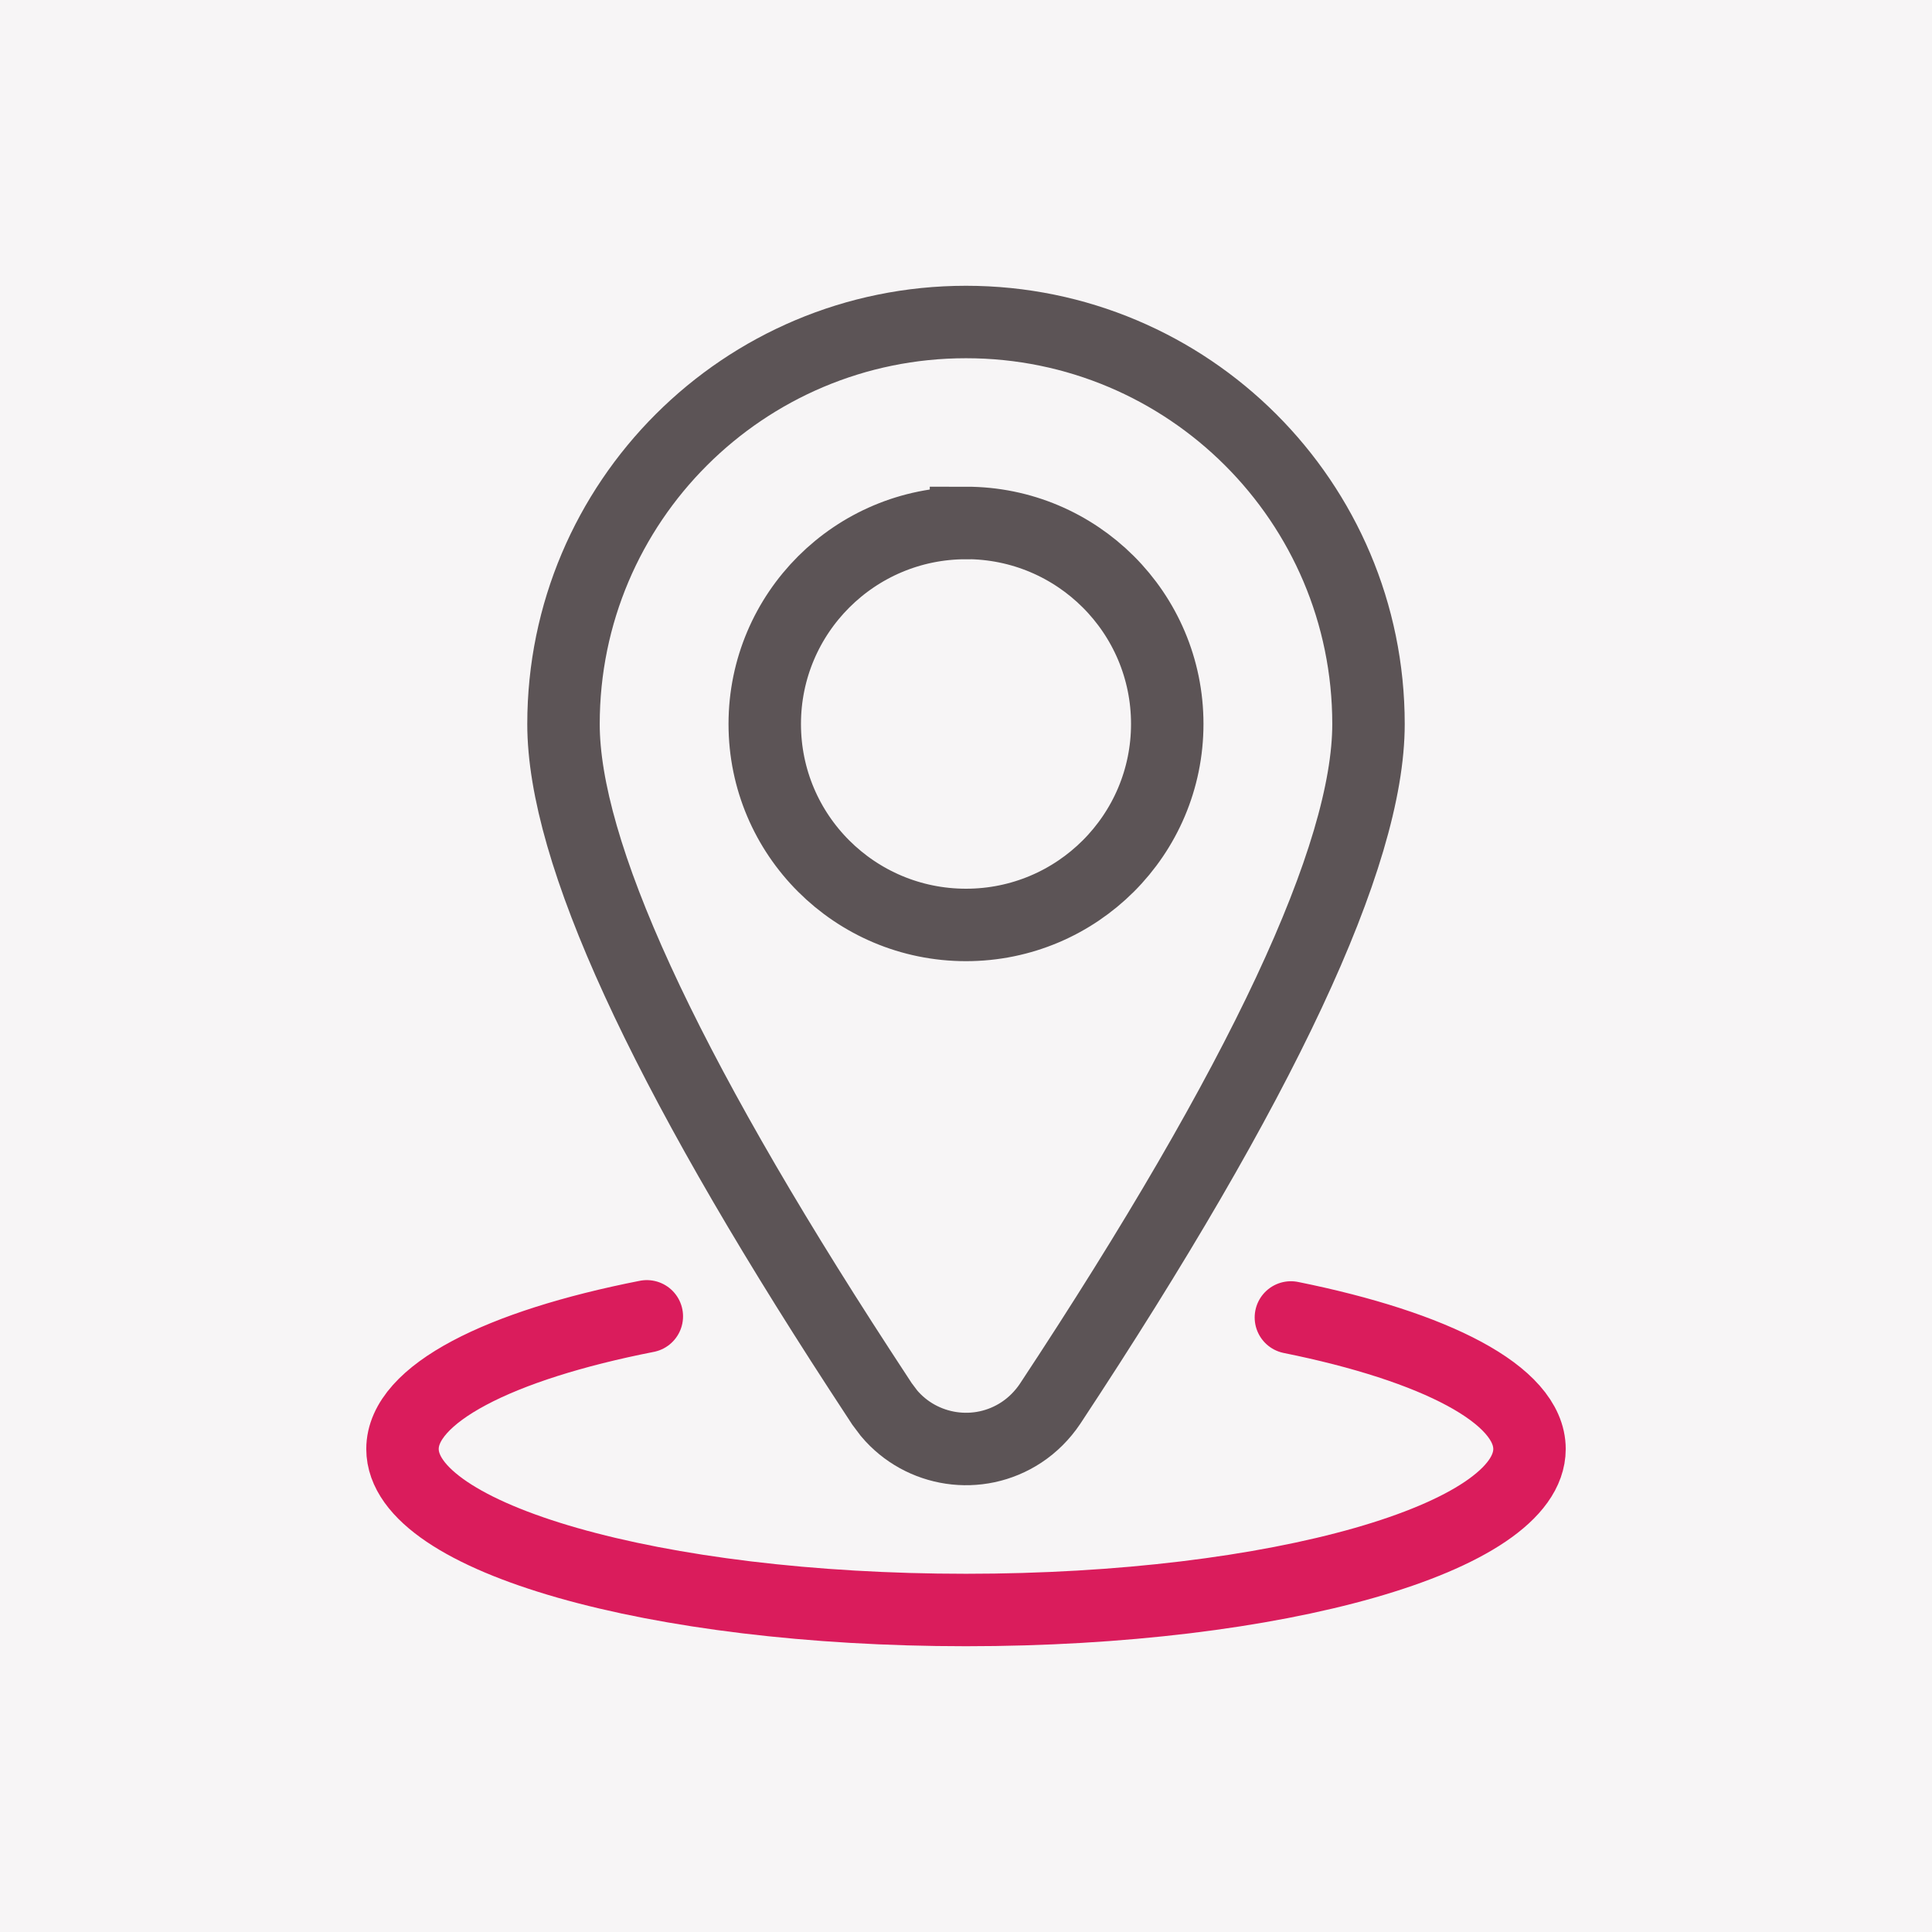 <svg xmlns="http://www.w3.org/2000/svg" xmlns:xlink="http://www.w3.org/1999/xlink" width="24" height="24" viewBox="0 0 24 24">
    <defs>
        <path id="tadsxqzlea" d="M7 0c2.761 0 5 2.236 5 4.994 0 1.635-1.319 4.45-3.956 8.445-.094.14-.215.262-.356.355-.535.352-1.242.24-1.644-.238l-.088-.117-.277-.424C3.226 9.245 2 6.571 2 4.994 2 2.236 4.239 0 7 0zm0 2.497c-1.38 0-2.5 1.118-2.5 2.497C4.5 6.373 5.62 7.49 7 7.49s2.5-1.118 2.5-2.497c0-1.38-1.12-2.497-2.5-2.497z"/>
    </defs>
    <g fill="none" fill-rule="evenodd">
        <g>
            <g>
                <g>
                    <path fill="#F7F5F6" d="M0 0H24V24H0z" transform="translate(-906 -552) translate(902 394) translate(4 158)"/>
                    <g transform="translate(-906 -552) translate(902 394) translate(4 158) translate(5 4)">
                        <path stroke="#DA1C5C" stroke-linecap="round" stroke-linejoin="round" stroke-width=".9" d="M3.035 12.352C1.202 12.712 0 13.316 0 14c0 1.105 3.134 2 7 2s7-.895 7-2c0-.675-1.171-1.272-2.964-1.634"/>
                        <use stroke="#5C5456" stroke-width=".9" xlink:href="#tadsxqzlea"/>
                    </g>
                </g>
            </g>
        </g>
    </g>
</svg>
